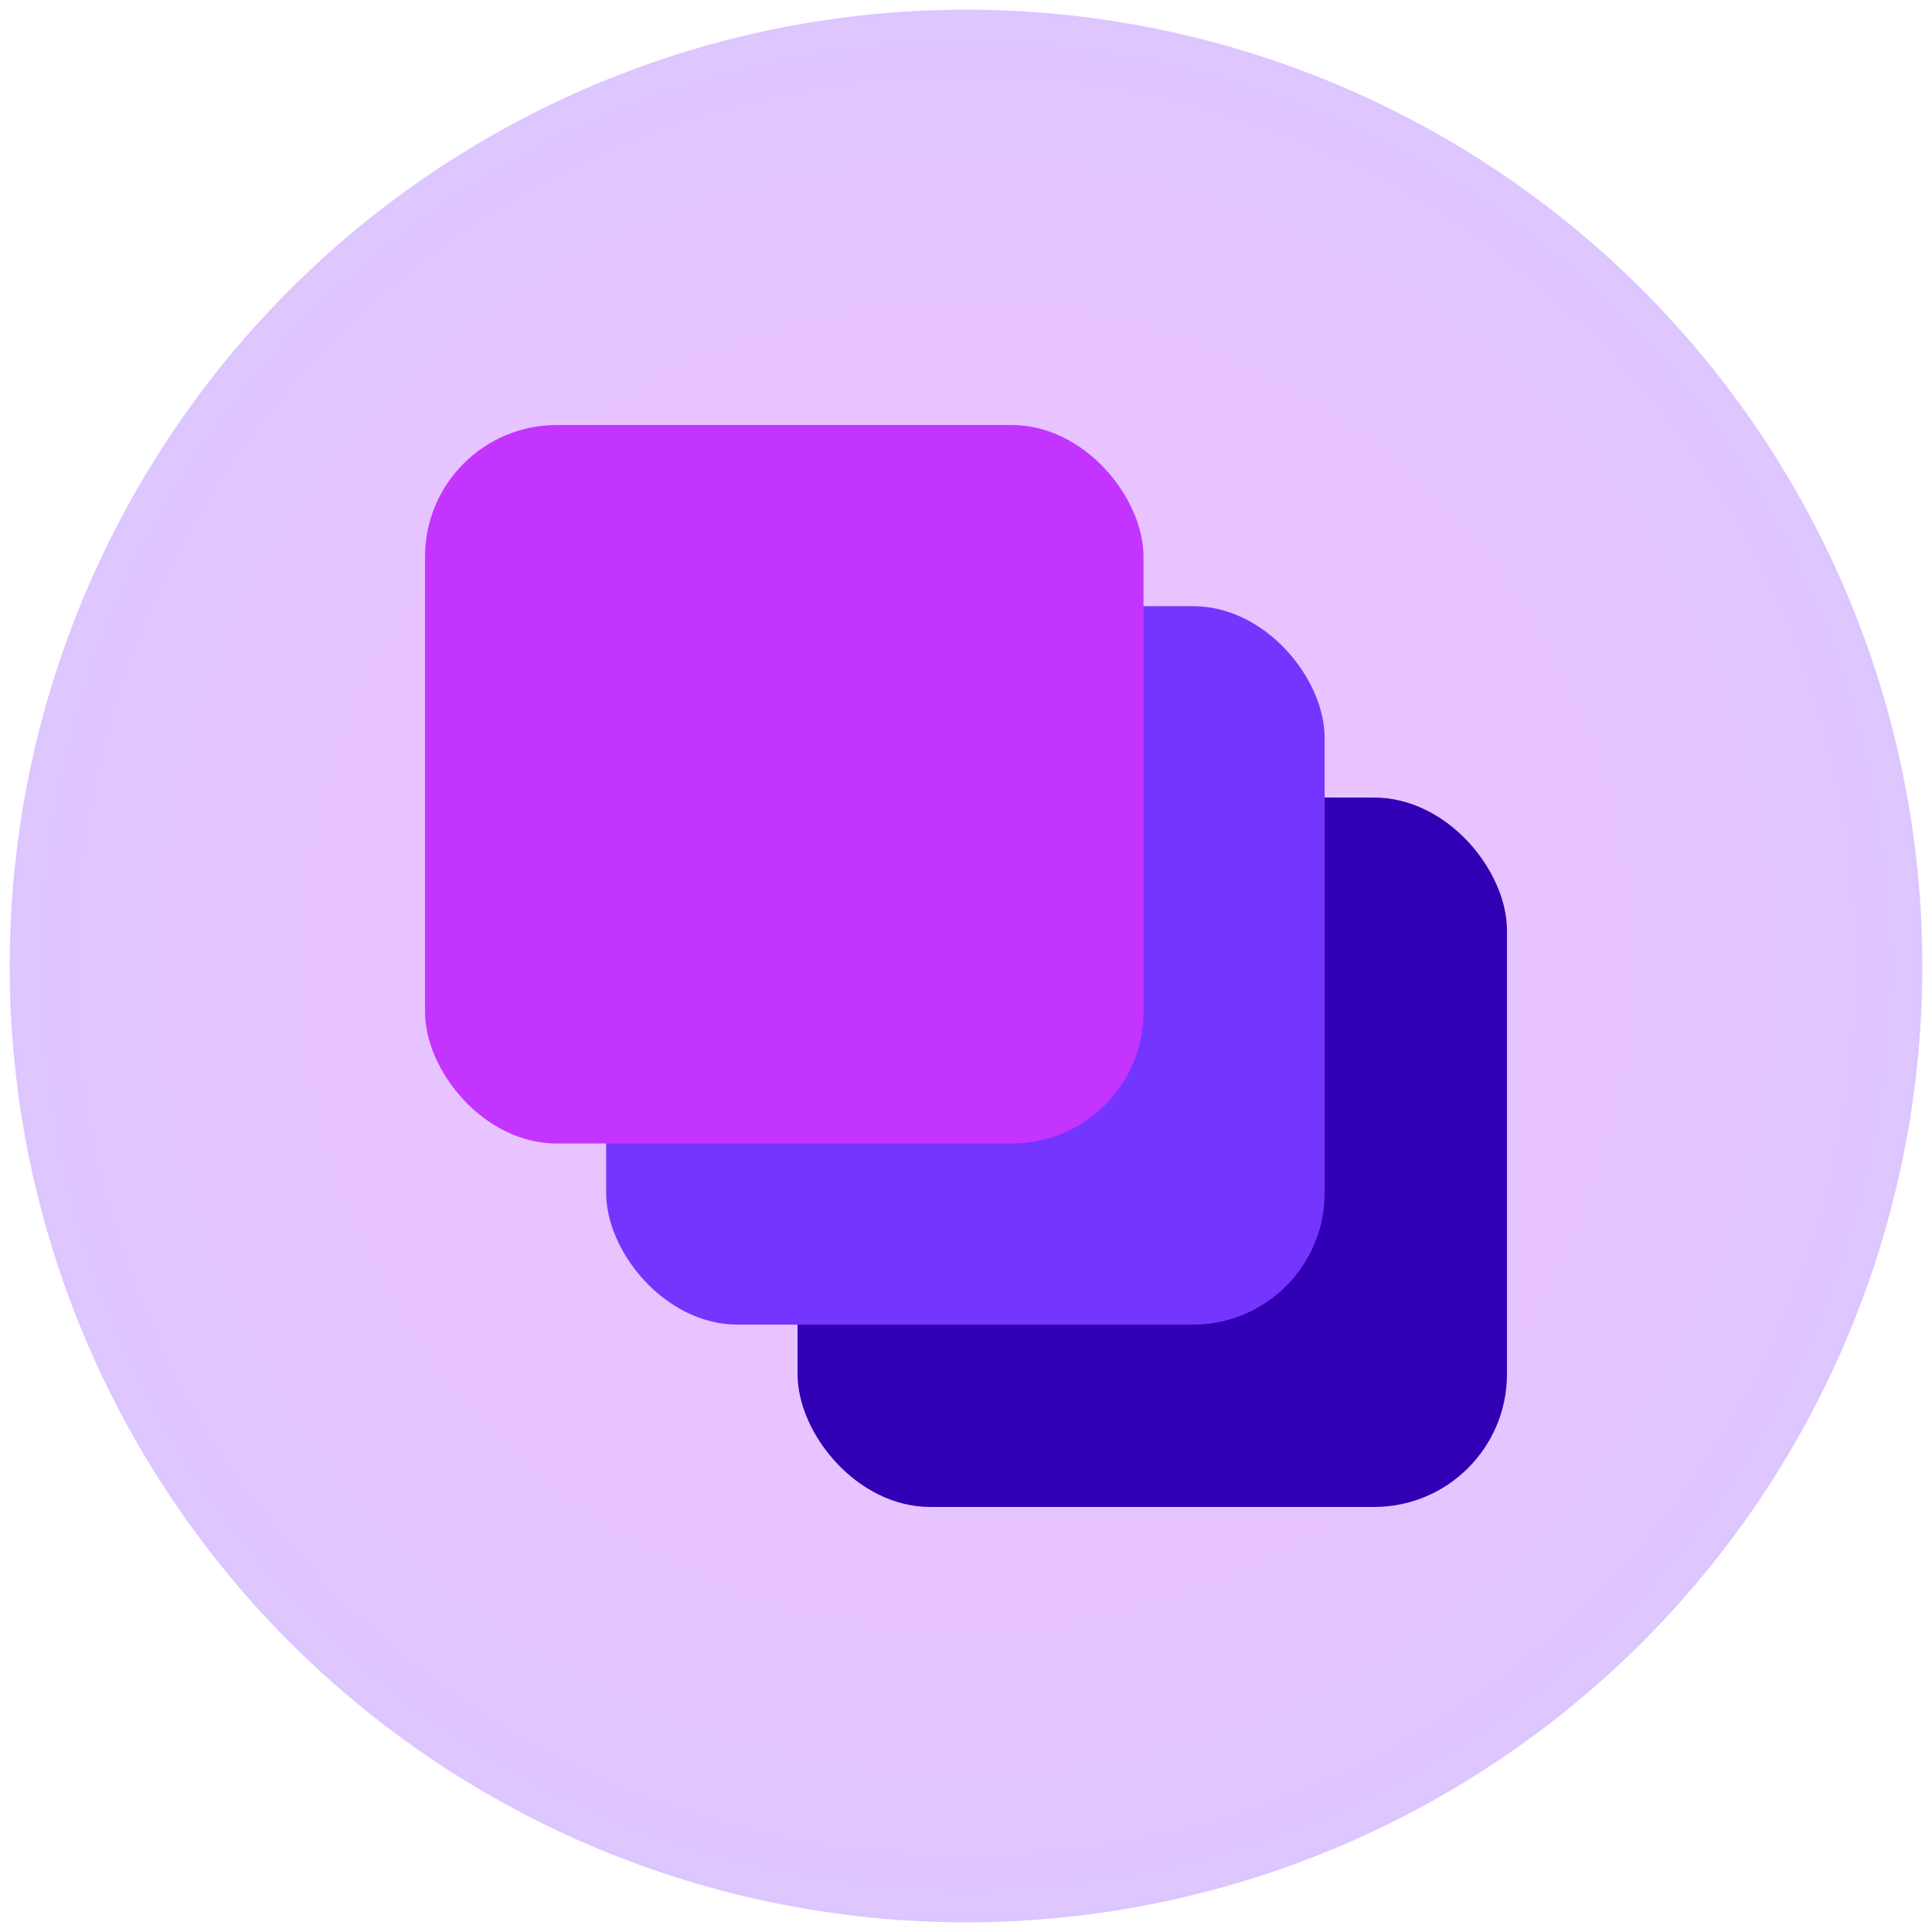 <?xml version="1.0" encoding="UTF-8"?><svg id="Layer_1" xmlns="http://www.w3.org/2000/svg" xmlns:xlink="http://www.w3.org/1999/xlink" viewBox="0 0 32 32"><defs><style>.cls-1{fill:url(#radial-gradient);}.cls-2{fill:#7435ff;}.cls-3{fill:#3200b4;}.cls-4{fill:#c335ff;}.cls-5{opacity:.26;}</style><radialGradient id="radial-gradient" cx="16" cy="16" fx="16" fy="16" r="15.84" gradientTransform="matrix(1, 0, 0, 1, 0, 0)" gradientUnits="userSpaceOnUse"><stop offset="0" stop-color="#af15ff"/><stop offset=".37" stop-color="#ac15ff"/><stop offset=".6" stop-color="#a317ff"/><stop offset=".8" stop-color="#951bff"/><stop offset=".98" stop-color="#8021ff"/><stop offset="1" stop-color="#7d22ff"/></radialGradient></defs><g class="cls-5"><circle class="cls-1" cx="16" cy="16" r="15.84"/></g><g><rect class="cls-3" x="13.21" y="13.21" width="11.75" height="11.75" rx="2.2" ry="2.2"/><rect class="cls-2" x="10.04" y="10.04" width="11.9" height="11.9" rx="2.18" ry="2.18"/><rect class="cls-4" x="7.04" y="7.04" width="11.9" height="11.9" rx="2.18" ry="2.18"/></g></svg>